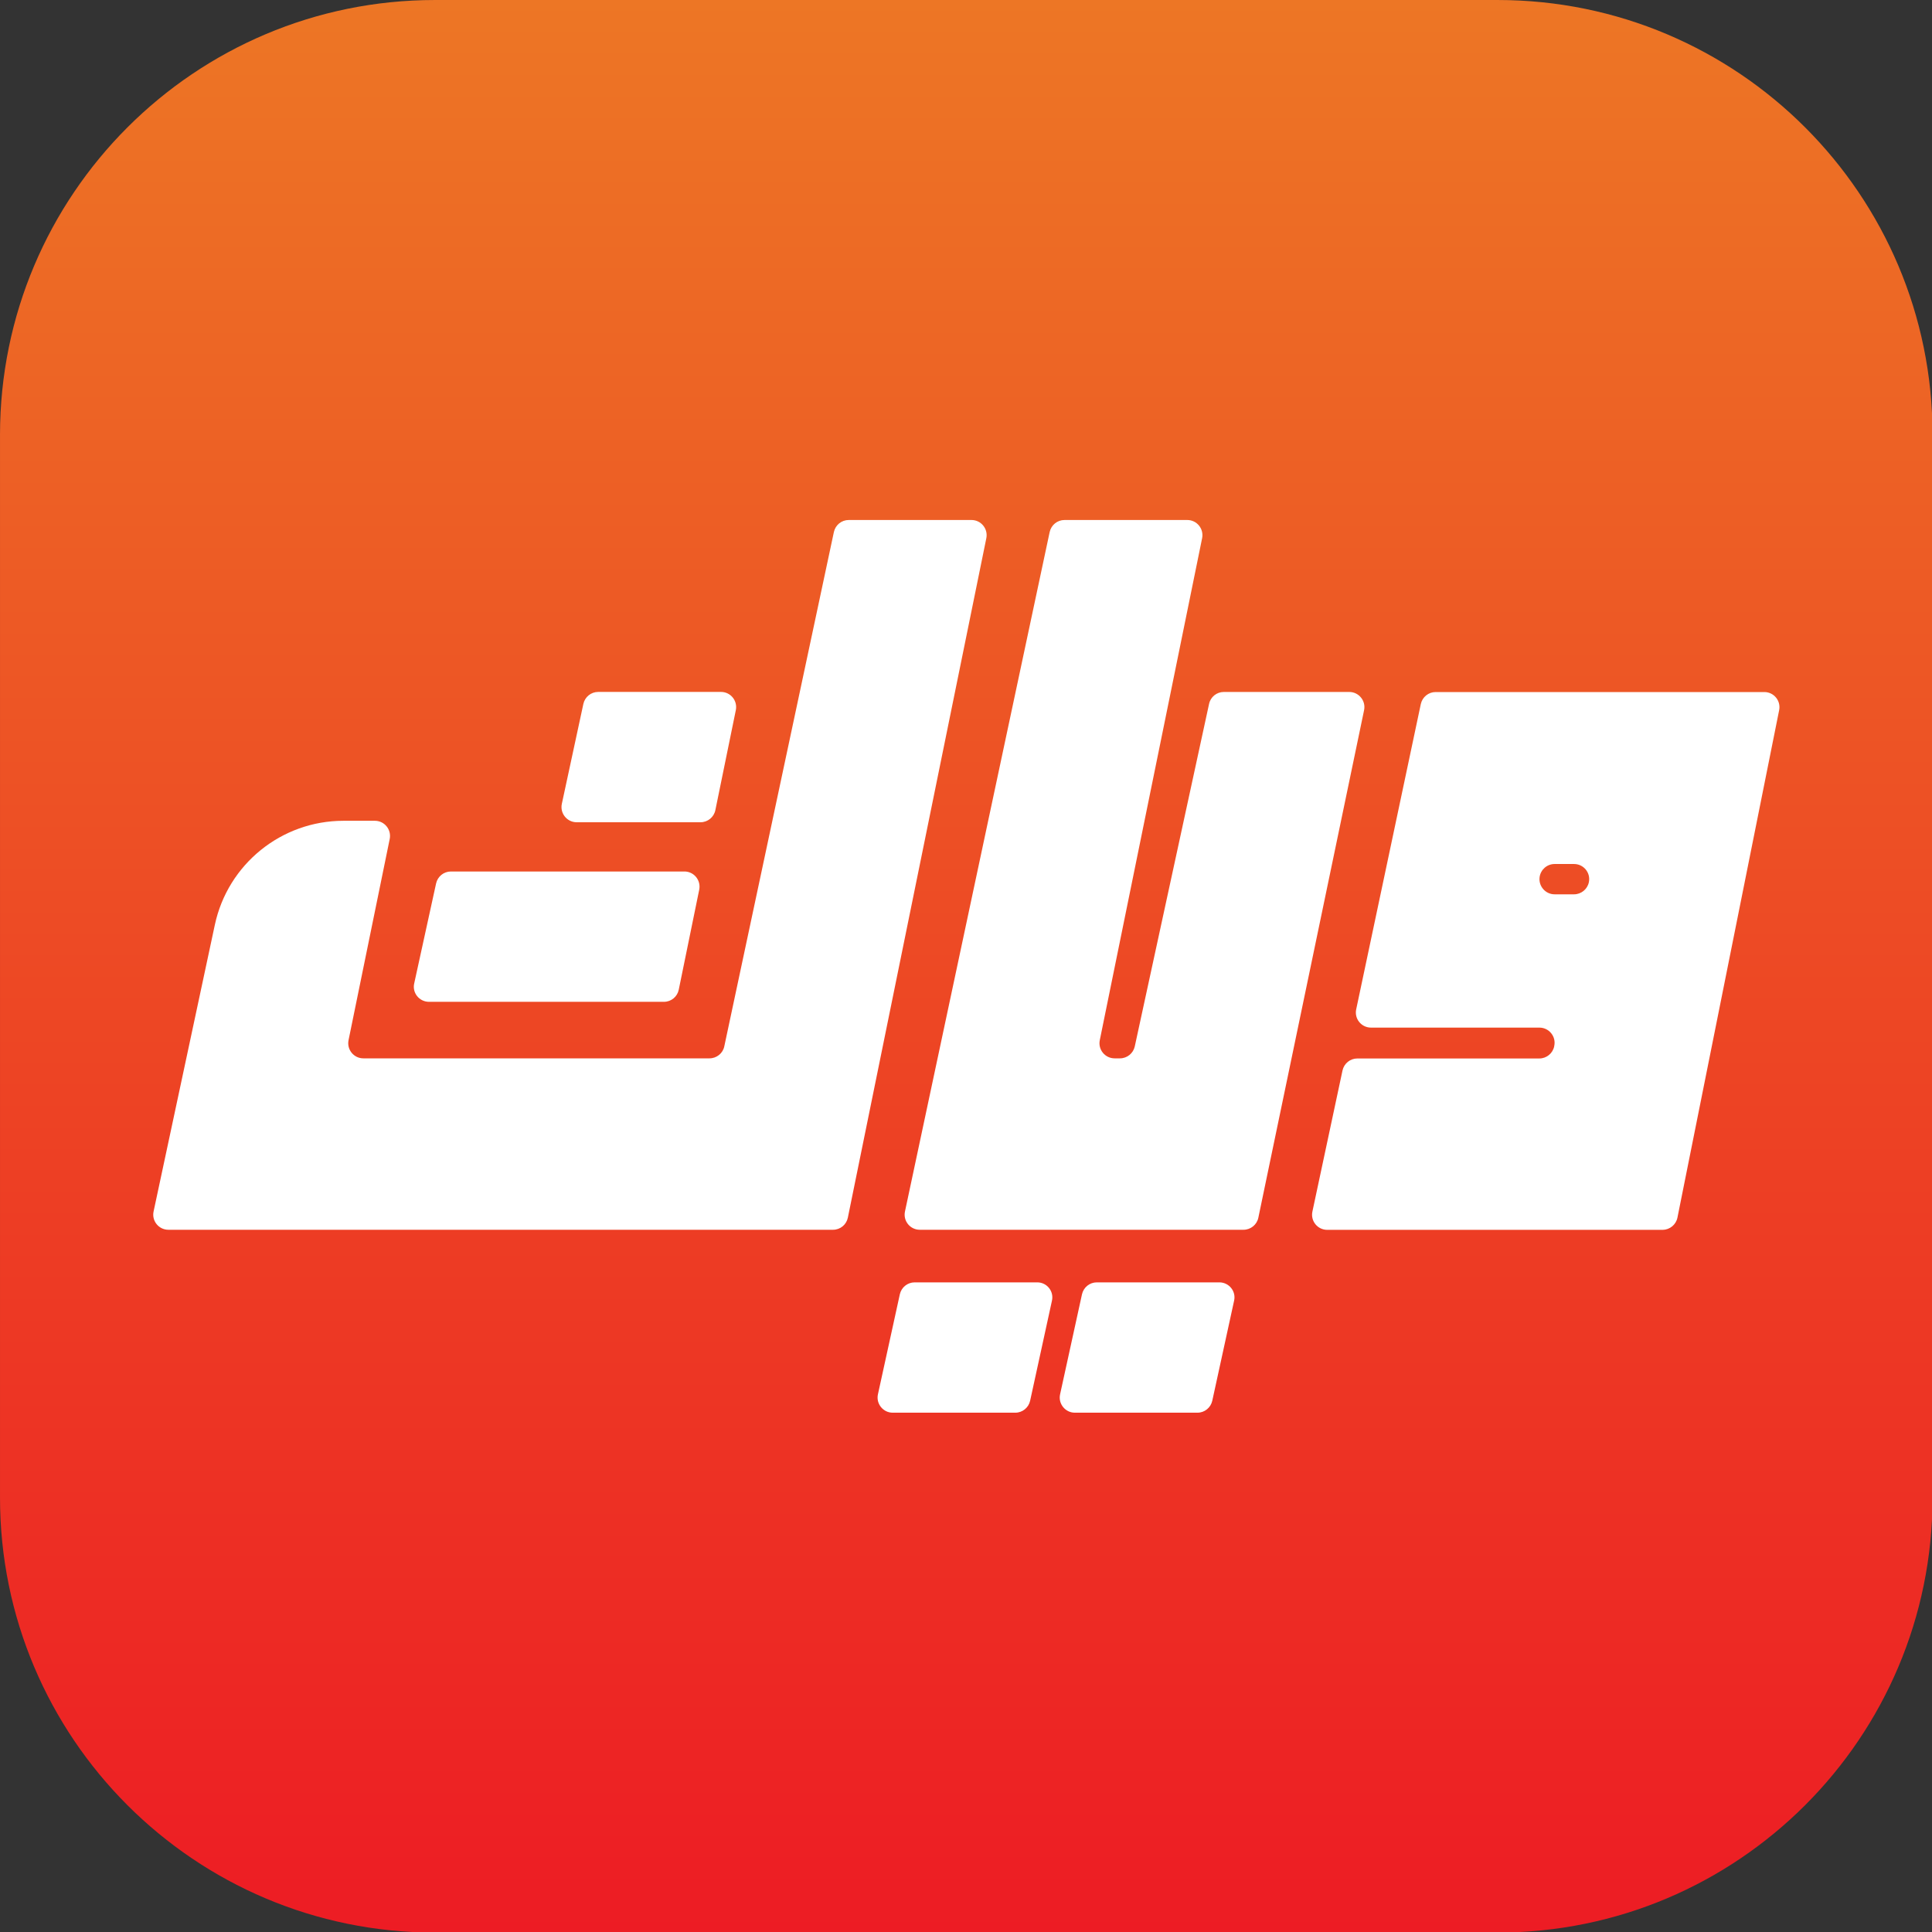 <svg version="1.1" viewBox="0 0 800 800.02" xml:space="preserve" xmlns="http://www.w3.org/2000/svg">
<rect x="0" y="0" width="800" height="800.02" fill="#333333" stroke="none"/>
<style type="text/css">
	.st0{fill:url(#a);}
	.st1{fill:#FFFFFF;}
</style>
<g transform="matrix(1.599 0 0 1.599 -9.224 -9.224)">
	
		
			
				<linearGradient id="a" x1="256" x2="256" y1="8.225" y2="508.67" gradientTransform="matrix(1,0,0,-1,0,514.45)" gradientUnits="userSpaceOnUse">
				<stop stop-color="#ED1C24" offset="0"/>
				<stop stop-color="#ED7625" offset="1"/>
			</linearGradient>
			<path class="st0" d="m118.4 506.23h275.17c62.22 0 112.65-50.43 112.65-112.63v-275.2c0-62.2-50.43-112.63-112.63-112.63h-275.19c-62.19 0-112.63 50.44-112.63 112.63v275.2c0 62.19 50.44 112.63 112.63 112.63" fill="url(#a)"/>
			<path class="st1" d="m440.16 321.09 26.34-131.42c0.49-2.44-1.38-4.69-3.84-4.69h-85.12c-1.85 0-3.44 1.29-3.84 3.12l-16.73 79.05c-0.52 2.44 1.34 4.73 3.84 4.73h43.61c2.48 0 4.36 2.3 3.84 4.73l-0.02 0.14c-0.37 1.8-1.99 3.12-3.84 3.12h-47.13c-1.85 0-3.44 1.29-3.84 3.09l-7.8 36.56c-0.52 2.44 1.34 4.73 3.84 4.73h86.87c1.83-0.02 3.45-1.33 3.82-3.16m-35.69-88.21c0.28-1.92 1.92-3.37 3.89-3.37h5.02c2.51 0 4.36 2.3 3.84 4.73-0.37 1.8-1.99 3.12-3.84 3.12h-5.02c-2.39 0-4.22-2.13-3.89-4.48"/>
			<path class="st1" d="m359.01 189.69c0.52-2.44-1.36-4.73-3.84-4.73h-32.48c-1.85 0-3.44 1.29-3.82 3.09l-19.24 88.7c-0.4 1.8-1.99 3.09-3.84 3.09h-1.38c-2.48 0-4.34-2.27-3.84-4.71l26.5-129.99c0.49-2.44-1.36-4.71-3.84-4.71h-31.8c-1.85 0-3.44 1.29-3.84 3.12l-37.47 175.95c-0.52 2.44 1.34 4.73 3.84 4.73h83.83c1.85 0 3.47-1.31 3.84-3.12z"/>
			<path class="st1" d="m321.54 337.85h-31.74c-1.85 0-3.44 1.29-3.84 3.09l-5.67 25.9c-0.54 2.44 1.34 4.76 3.82 4.76h31.75c1.85 0 3.44-1.29 3.84-3.09l5.65-25.9c0.57-2.44-1.31-4.76-3.81-4.76"/>
			<path class="st1" d="m155.1 218.7h32.08c1.85 0 3.47-1.31 3.84-3.14l5.3-25.9c0.49-2.44-1.36-4.71-3.84-4.71h-31.8c-1.85 0-3.44 1.29-3.84 3.09l-5.58 25.9c-0.52 2.47 1.36 4.76 3.84 4.76"/>
			<path class="st1" d="m116.86 265.2h60.84c1.87 0 3.47-1.31 3.84-3.14l5.3-25.9c0.49-2.44-1.36-4.71-3.84-4.71h-60.46c-1.85 0-3.44 1.29-3.84 3.09l-5.67 25.9c-0.56 2.44 1.32 4.76 3.83 4.76"/>
			<path class="st1" d="m274.38 337.85h-31.75c-1.85 0-3.44 1.29-3.84 3.09l-5.67 25.9c-0.54 2.44 1.34 4.76 3.82 4.76h31.75c1.85 0 3.44-1.29 3.84-3.09l5.65-25.9c0.56-2.44-1.29-4.76-3.8-4.76"/>
			<path class="st1" d="m261.19 145.14c0.49-2.44-1.36-4.71-3.84-4.71h-31.8c-1.85 0-3.44 1.29-3.84 3.12l-28.38 133.2c-0.37 1.8-1.99 3.09-3.84 3.09h-89.62c-2.48 0-4.34-2.27-3.84-4.71l10.66-52.1c0.49-2.44-1.36-4.71-3.84-4.71h-8.13c-16.08 0-29.97 11.25-33.32 26.97l-15.86 74.21c-0.52 2.44 1.34 4.73 3.84 4.73h172.11c1.87 0 3.47-1.31 3.84-3.14z"/>
		
	
</g>
</svg>
